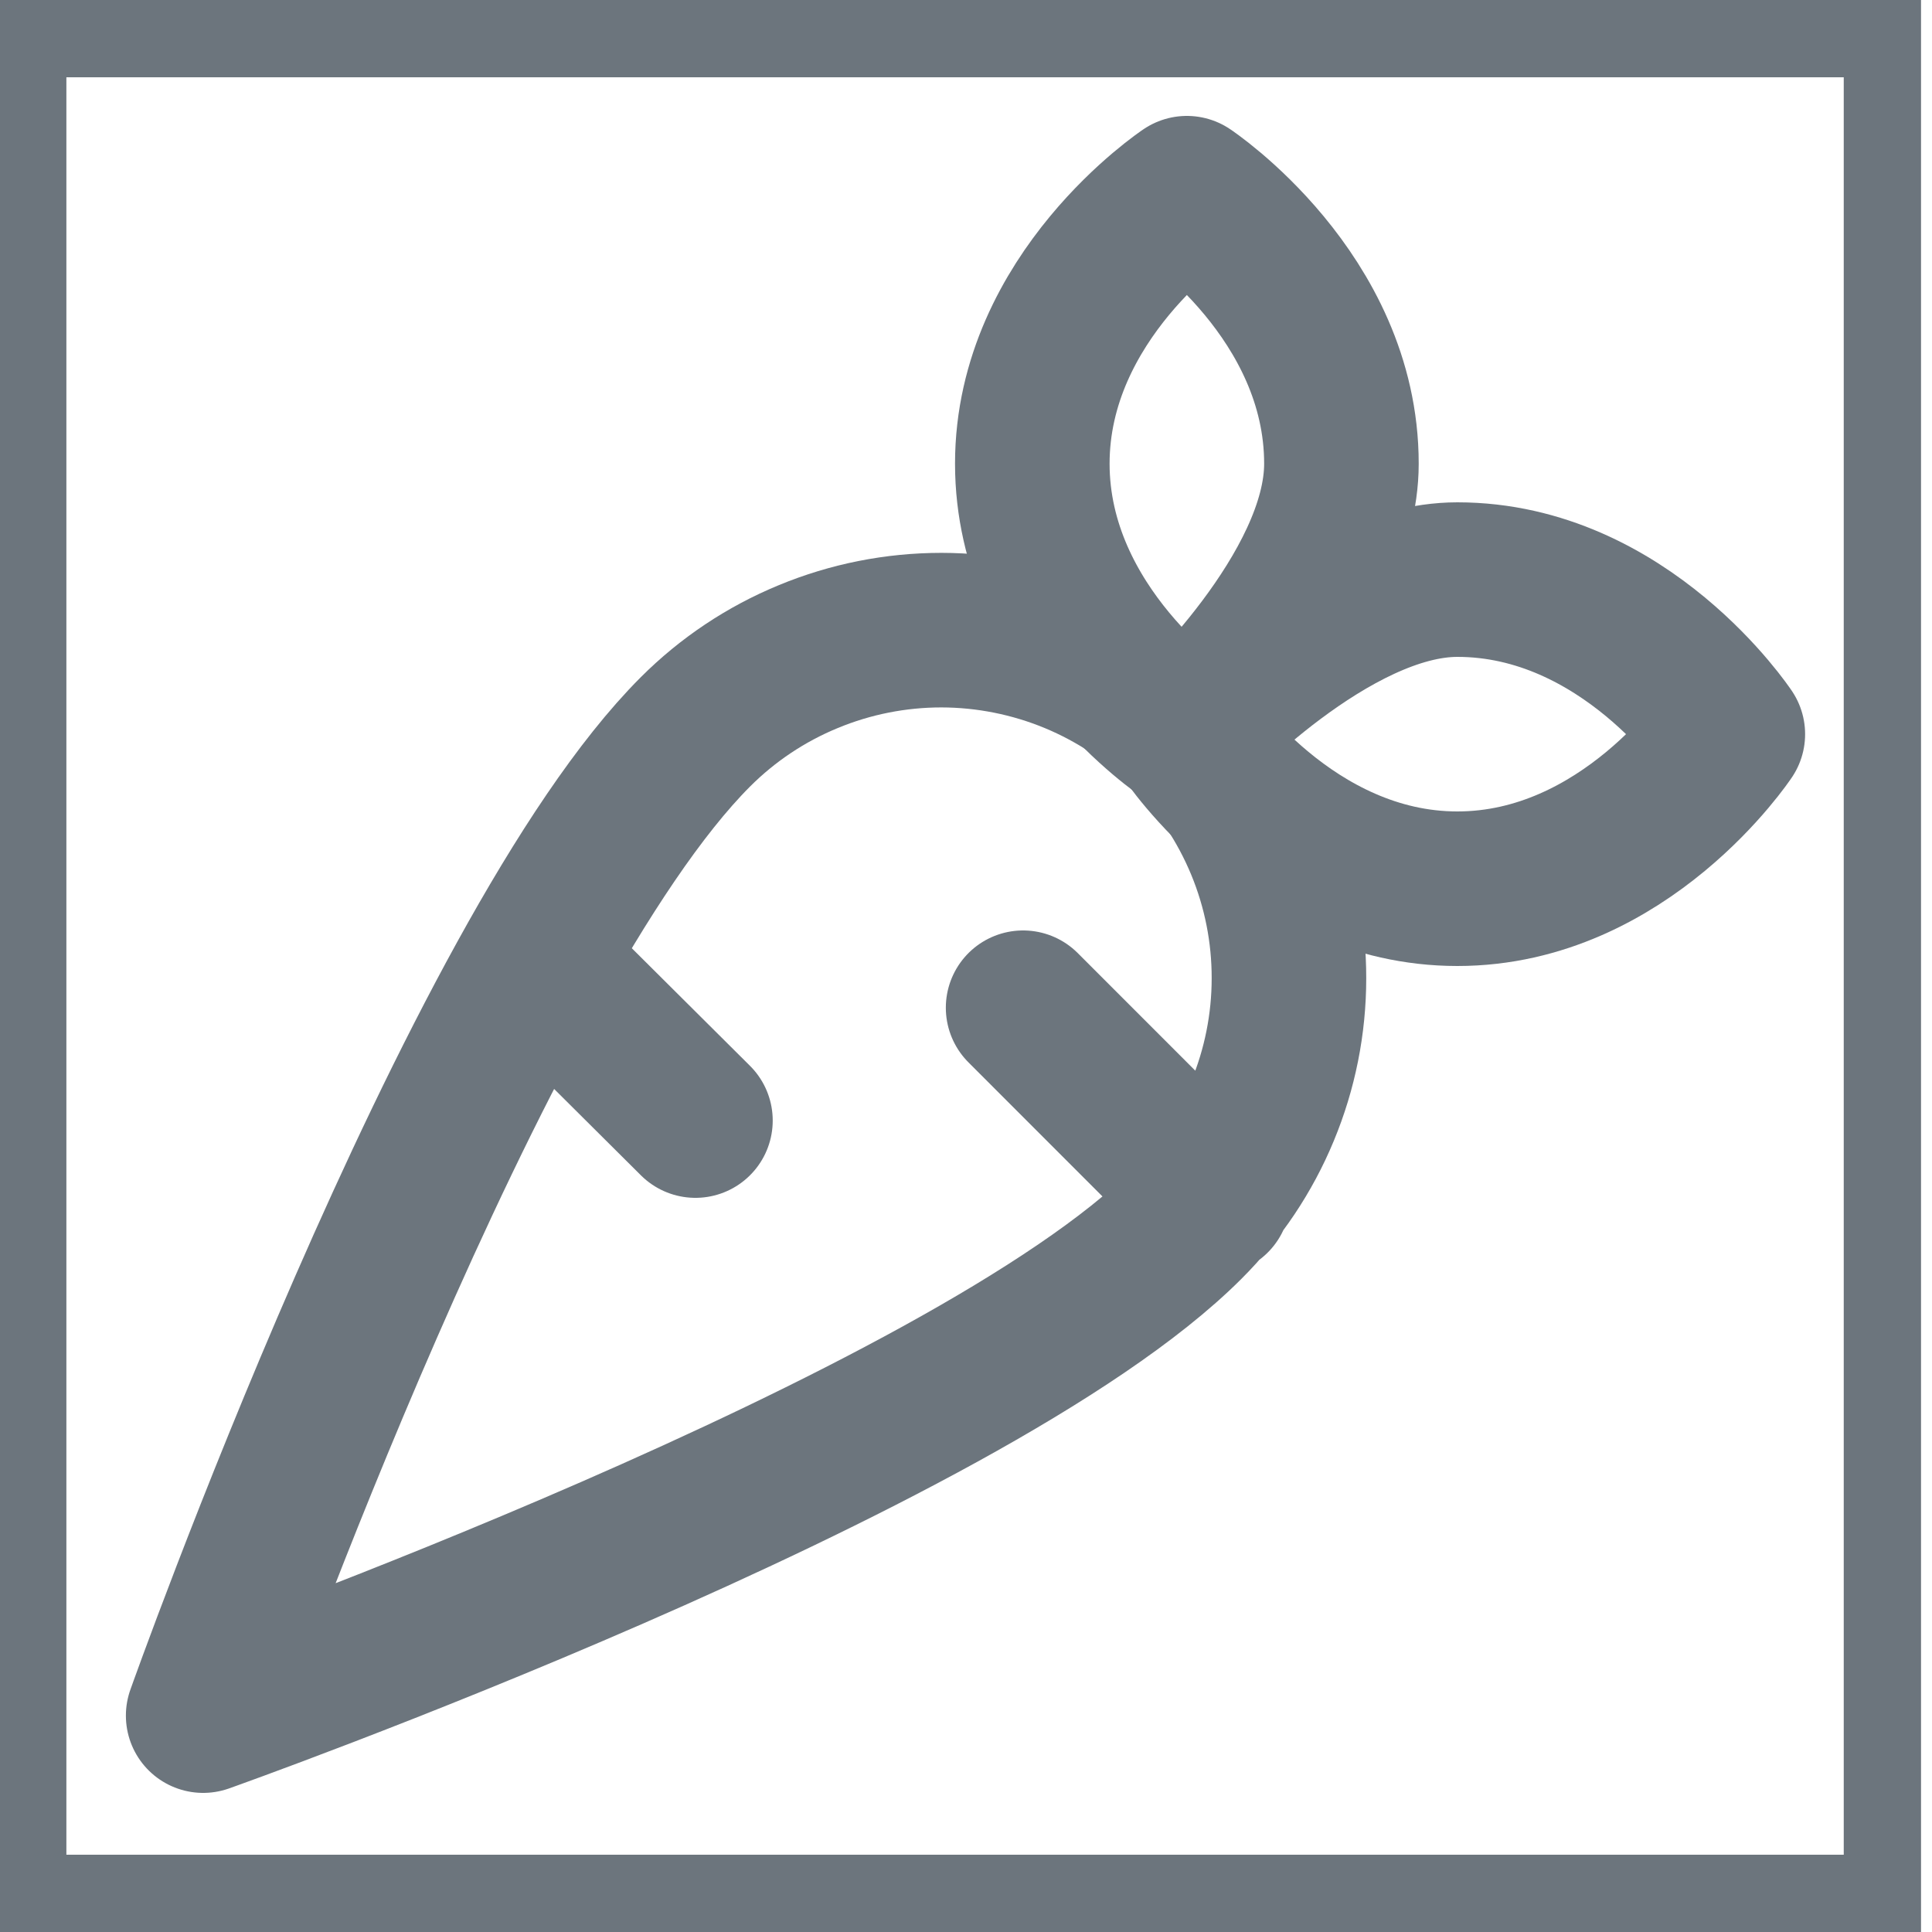<svg width="25" height="25" viewBox="0 0 25 25" fill="none" xmlns="http://www.w3.org/2000/svg">
<path d="M24.358 24.5H0.359V0.5H24.358V24.5Z" stroke="#6C757D"/>
<path d="M8.999 14.5L6.949 12.46M15.698 15.5L13.239 13.04M2.629 22.2C2.629 22.2 12.498 18.7 15.358 15.84C15.777 15.422 16.109 14.927 16.335 14.381C16.562 13.835 16.679 13.25 16.679 12.659C16.68 12.068 16.564 11.482 16.338 10.936C16.112 10.39 15.781 9.893 15.364 9.475C14.946 9.057 14.45 8.725 13.904 8.498C13.358 8.272 12.773 8.155 12.182 8.154C11.591 8.154 11.006 8.27 10.46 8.496C9.913 8.721 9.417 9.052 8.999 9.47C6.129 12.34 2.629 22.2 2.629 22.2Z" stroke="#6C757D" stroke-width="2" stroke-linecap="round" stroke-linejoin="round"/>
<path d="M22.358 9.5C22.358 9.5 21.029 7.5 18.858 7.5C17.218 7.5 15.358 9.5 15.358 9.5C15.358 9.5 16.689 11.5 18.858 11.5C21.029 11.5 22.358 9.5 22.358 9.5Z" stroke="#6C757D" stroke-width="2" stroke-linecap="round" stroke-linejoin="round"/>
<path d="M15.358 2.5C15.358 2.5 13.358 3.83 13.358 6C13.358 8.17 15.358 9.5 15.358 9.5C15.358 9.5 17.358 7.66 17.358 6C17.358 3.83 15.358 2.5 15.358 2.5Z" stroke="#6C757D" stroke-width="2" stroke-linecap="round" stroke-linejoin="round"/>
</svg>
